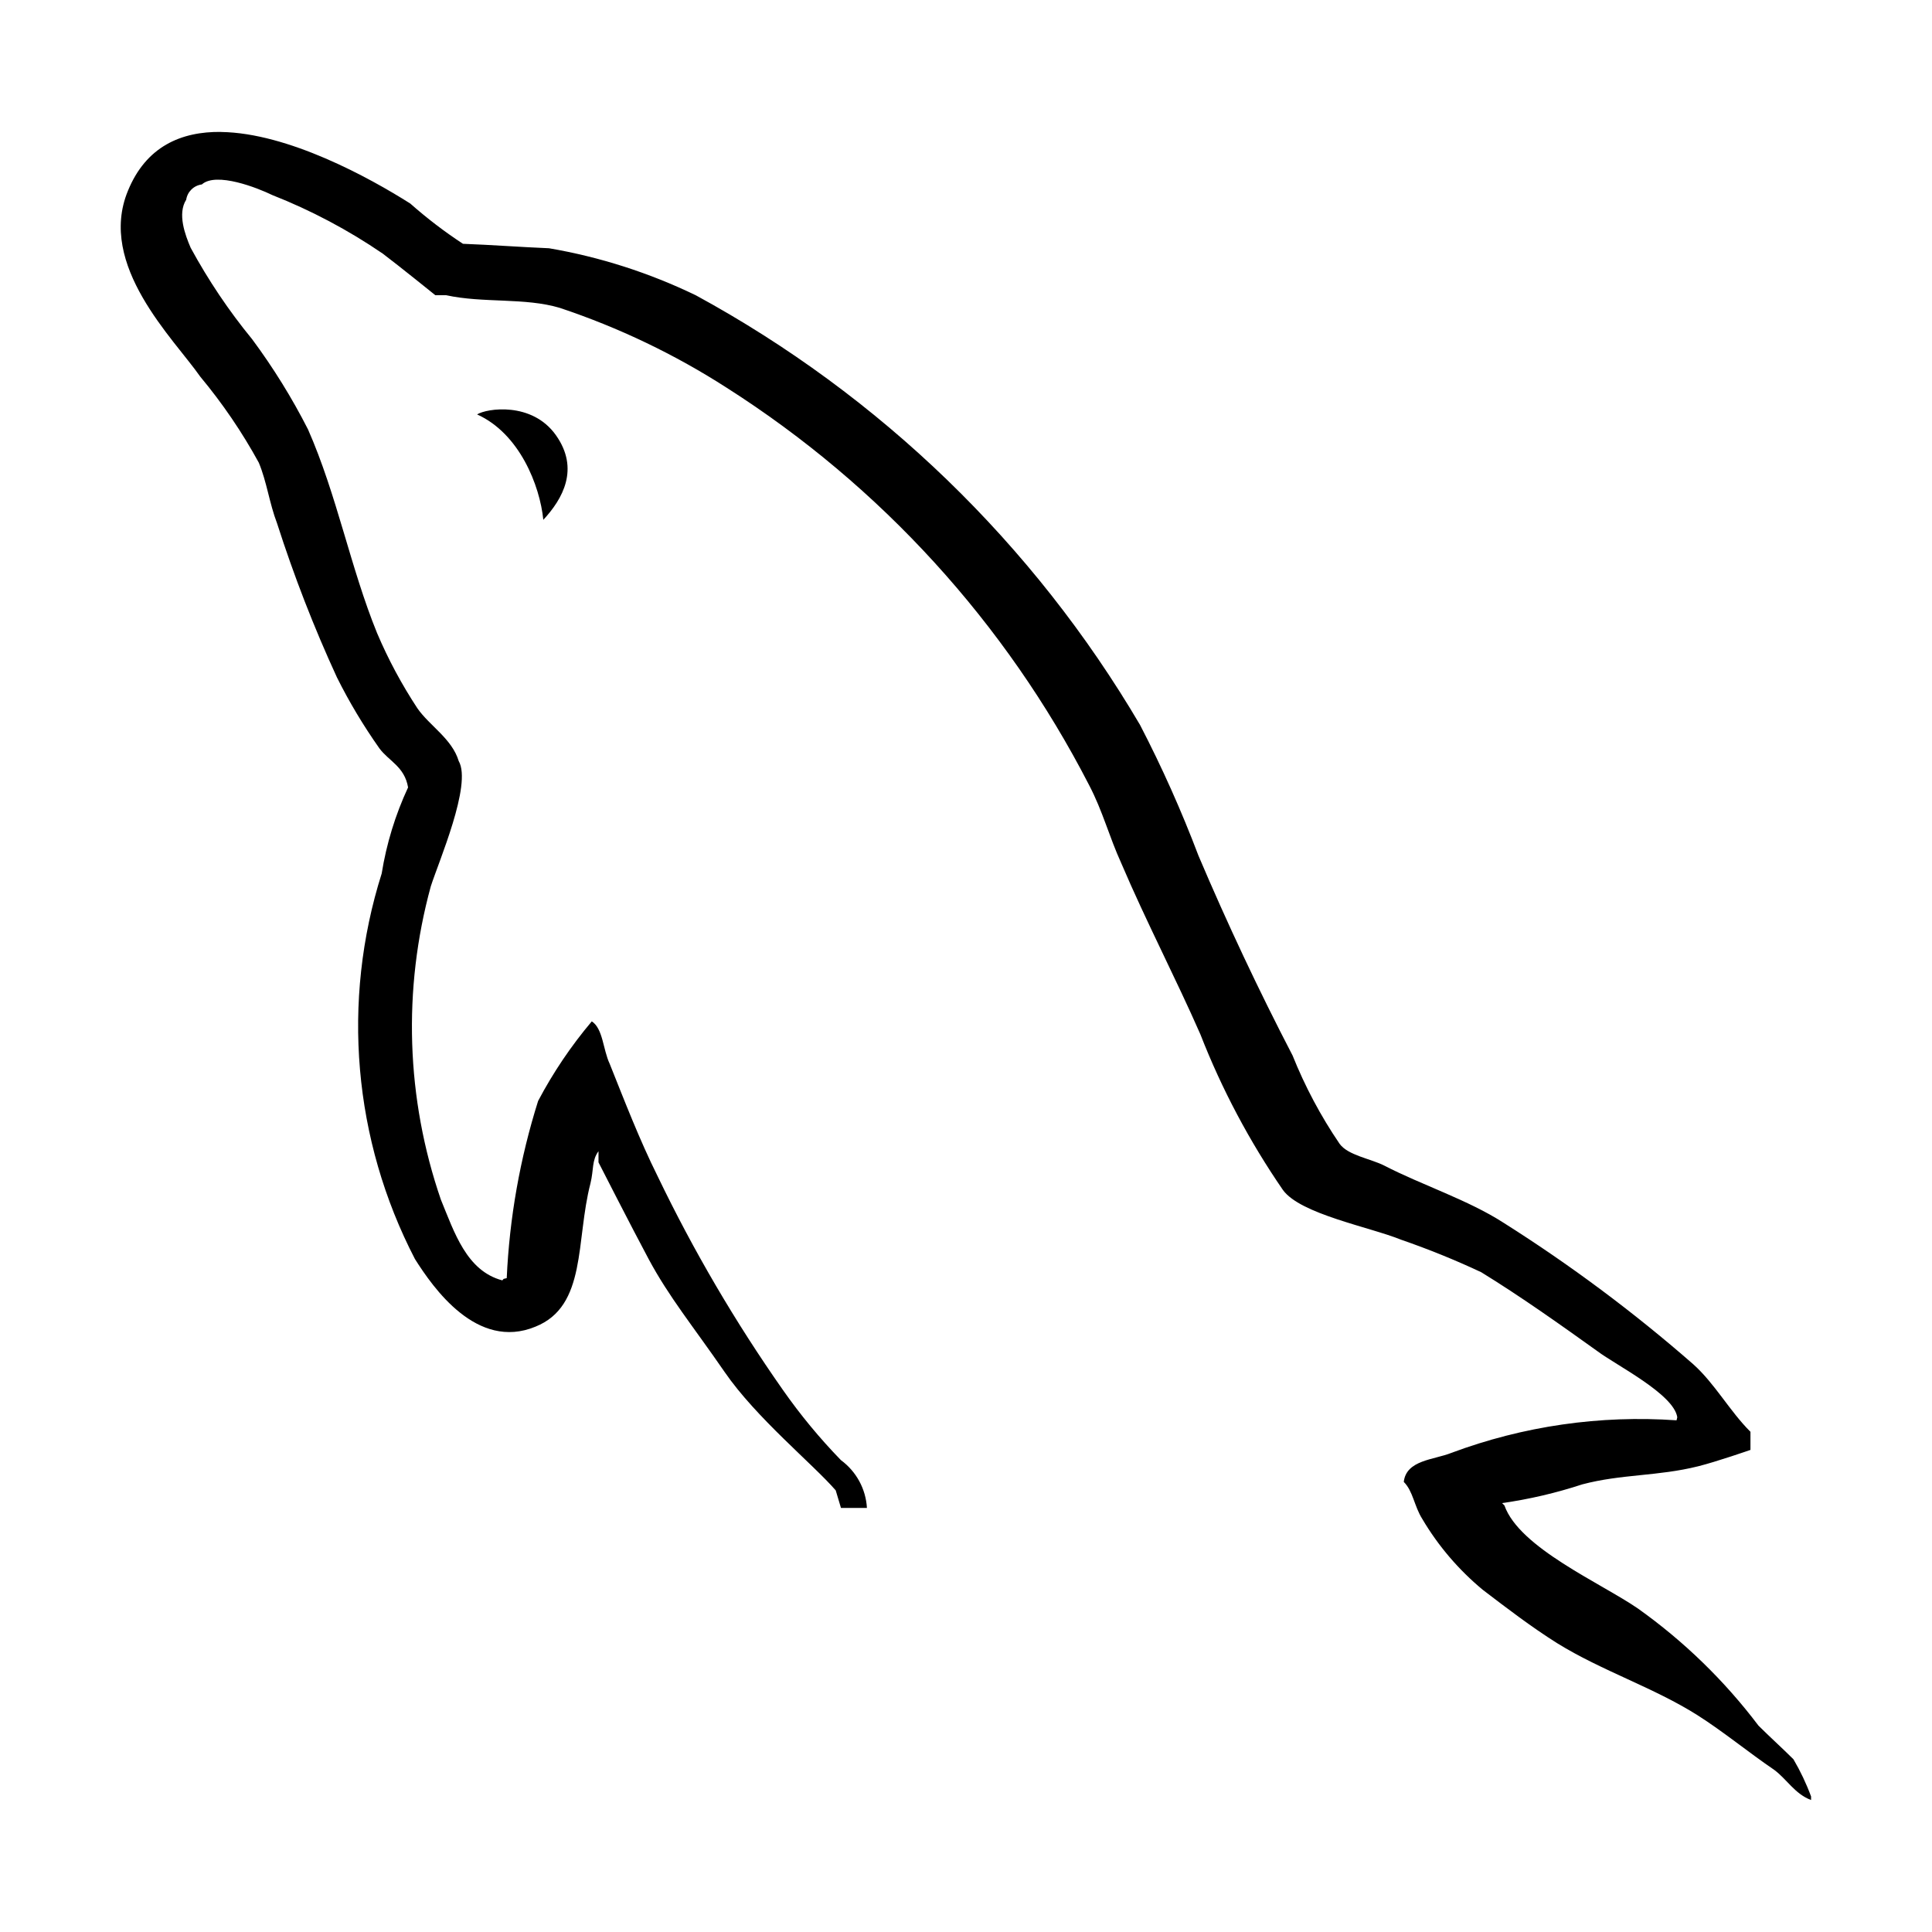 <svg
   width="32"
   height="32"
   viewBox="0 0 32 32"
   fill="currentColor"
   color="#000">
   <g
     transform="translate(-798,-45.299)"><path
       d="m 801.665,47.484 c -0.665,-0.009 -1.246,0.241 -1.546,0.975 -0.512,1.236 0.762,2.452 1.199,3.08 0.368,0.442 0.693,0.919 0.969,1.424 0.134,0.323 0.173,0.666 0.302,1.004 0.279,0.869 0.609,1.721 0.991,2.55 0.204,0.41 0.44,0.803 0.704,1.177 0.154,0.21 0.417,0.301 0.475,0.647 -0.211,0.453 -0.358,0.933 -0.437,1.426 -0.67,2.117 -0.472,4.414 0.551,6.386 0.301,0.475 1.026,1.52 1.995,1.12 0.855,-0.342 0.665,-1.425 0.912,-2.374 0.056,-0.23 0.02,-0.38 0.133,-0.532 v 0.184 c 0,0 0.546,1.071 0.83,1.601 0.34,0.634 0.732,1.107 1.258,1.87 0.526,0.764 1.46,1.523 1.841,1.962 l 0.087,0.291 h 0.43 c -0.018,-0.314 -0.176,-0.604 -0.43,-0.791 -0.352,-0.362 -0.674,-0.752 -0.963,-1.165 -0.786,-1.12 -1.479,-2.302 -2.072,-3.535 -0.301,-0.603 -0.555,-1.264 -0.796,-1.866 -0.11,-0.232 -0.11,-0.582 -0.296,-0.702 -0.343,0.406 -0.641,0.848 -0.889,1.318 -0.3,0.951 -0.475,1.938 -0.52,2.935 -0.073,0.02 -0.036,-9e-4 -0.073,0.037 -0.592,-0.156 -0.795,-0.796 -1.018,-1.338 -0.576,-1.673 -0.634,-3.481 -0.167,-5.187 0.129,-0.407 0.686,-1.687 0.463,-2.076 -0.112,-0.371 -0.482,-0.583 -0.685,-0.875 -0.259,-0.394 -0.483,-0.81 -0.667,-1.244 -0.441,-1.081 -0.664,-2.285 -1.144,-3.374 -0.266,-0.523 -0.576,-1.023 -0.926,-1.495 -0.387,-0.471 -0.727,-0.979 -1.018,-1.514 -0.092,-0.214 -0.222,-0.563 -0.074,-0.796 0.02,-0.133 0.126,-0.236 0.259,-0.253 0.239,-0.213 0.925,0.058 1.165,0.175 0.645,0.254 1.26,0.58 1.832,0.971 0.259,0.195 0.871,0.689 0.871,0.689 h 0.18 c 0.615,0.134 1.305,0.036 1.883,0.21 0.974,0.325 1.904,0.77 2.768,1.326 2.545,1.622 4.614,3.891 5.995,6.574 0.231,0.441 0.329,0.847 0.539,1.307 0.402,0.944 0.905,1.909 1.307,2.827 0.354,0.908 0.813,1.771 1.365,2.574 0.287,0.402 1.441,0.615 1.96,0.826 0.451,0.156 0.894,0.335 1.326,0.538 0.654,0.402 1.307,0.866 1.923,1.307 0.306,0.231 1.266,0.71 1.324,1.095 l -0.012,0.051 c -1.267,-0.089 -2.539,0.095 -3.729,0.539 -0.288,0.116 -0.748,0.116 -0.789,0.481 0.155,0.154 0.172,0.402 0.308,0.616 0.263,0.445 0.602,0.841 1,1.171 0.402,0.307 0.803,0.614 1.23,0.883 0.748,0.463 1.595,0.732 2.325,1.193 0.424,0.269 0.845,0.615 1.269,0.904 0.211,0.154 0.345,0.402 0.614,0.502 v -0.059 c -0.079,-0.214 -0.177,-0.42 -0.292,-0.616 -0.192,-0.191 -0.386,-0.365 -0.579,-0.557 -0.563,-0.745 -1.236,-1.399 -1.997,-1.94 -0.616,-0.424 -1.963,-1.004 -2.211,-1.707 l -0.039,-0.039 c 0.451,-0.064 0.895,-0.168 1.328,-0.31 0.653,-0.173 1.249,-0.132 1.921,-0.3 0.308,-0.077 0.865,-0.271 0.865,-0.271 v -0.3 c -0.344,-0.342 -0.59,-0.8 -0.951,-1.122 -0.983,-0.859 -2.032,-1.641 -3.135,-2.338 -0.59,-0.381 -1.352,-0.625 -1.979,-0.949 -0.227,-0.115 -0.602,-0.17 -0.74,-0.361 -0.312,-0.458 -0.573,-0.949 -0.779,-1.463 -0.562,-1.082 -1.081,-2.185 -1.558,-3.308 -0.281,-0.741 -0.604,-1.465 -0.969,-2.168 -1.762,-2.995 -4.305,-5.454 -7.357,-7.115 -0.77,-0.372 -1.588,-0.635 -2.431,-0.779 -0.476,-0.02 -0.951,-0.056 -1.426,-0.074 -0.307,-0.201 -0.598,-0.424 -0.873,-0.667 -0.679,-0.43 -2.024,-1.169 -3.133,-1.185 z m 4.237,4.679 c 0.703,0.317 1.04,1.177 1.097,1.746 0.32,-0.345 0.605,-0.843 0.208,-1.403 -0.397,-0.559 -1.147,-0.443 -1.305,-0.343 z" /></g></svg>
